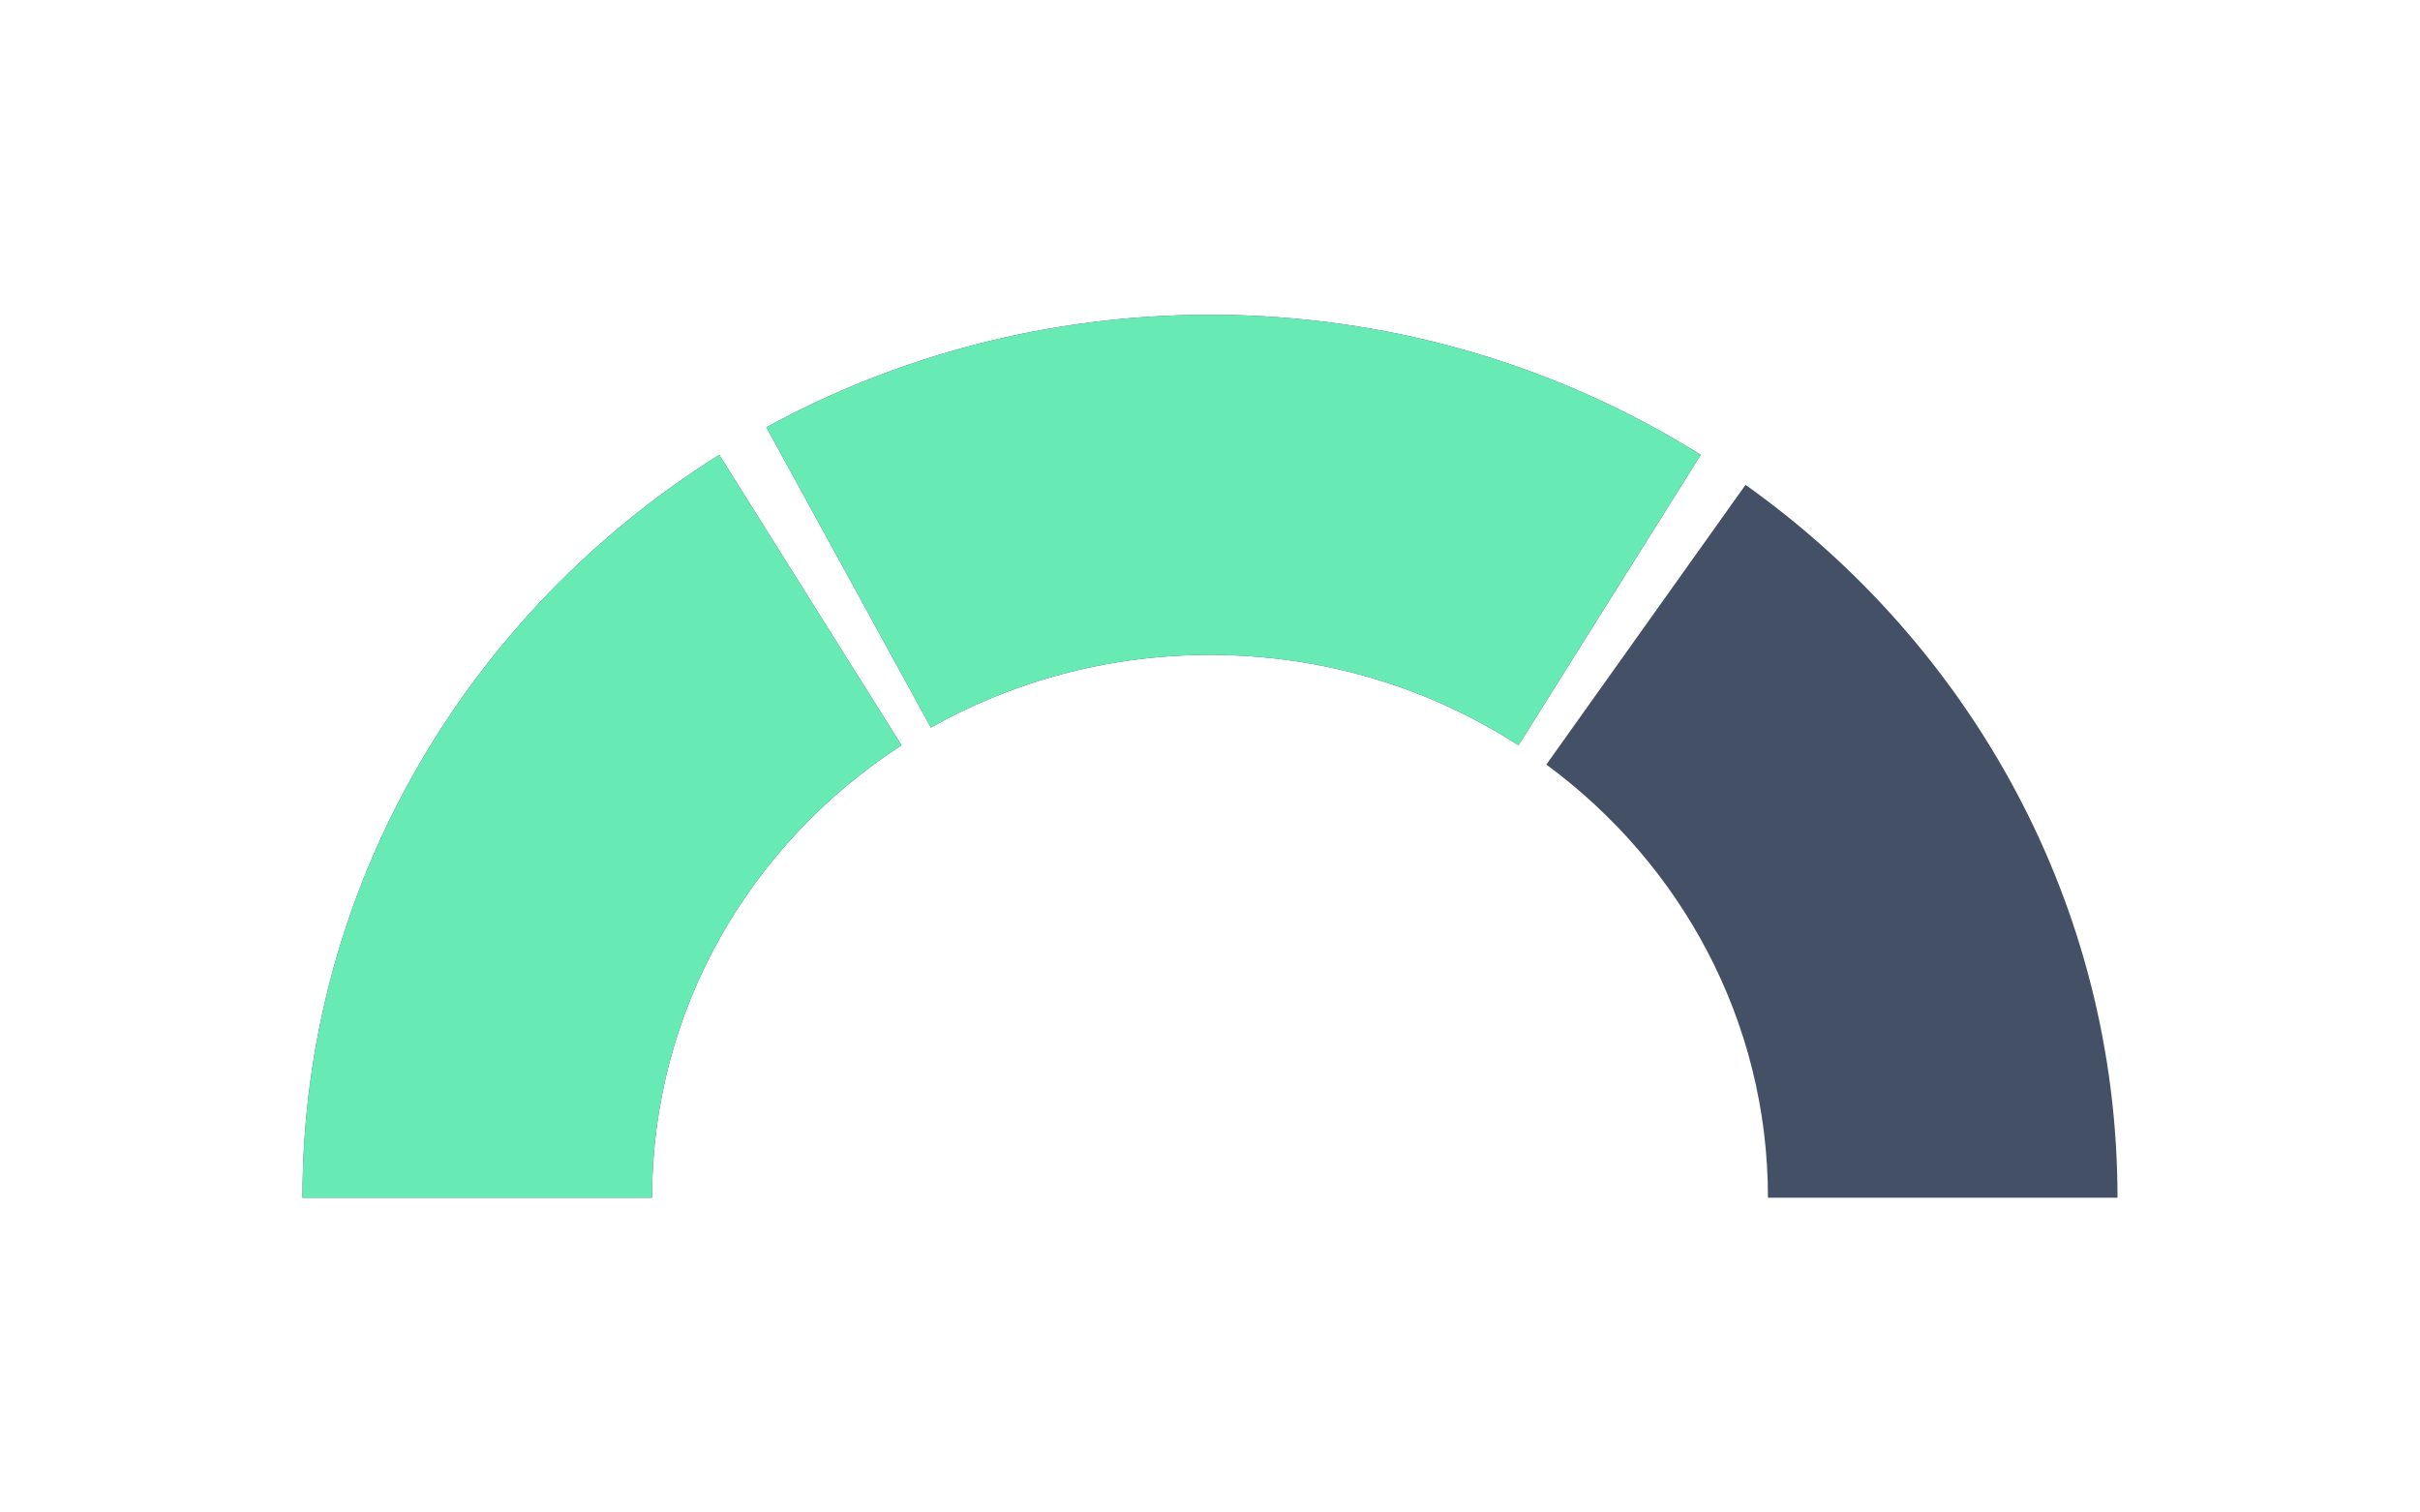 <svg width="64" height="40" viewBox="0 0 64 40" fill="none" xmlns="http://www.w3.org/2000/svg">
  <g filter="url(#filter0_d_4944_7828)">
    <path d="M15.244 29.676H6C6 21.431 10.391 14.184 17.022 10.029L21.842 17.711C17.865 20.283 15.244 24.681 15.244 29.676Z" fill="#435066"/>
    <path d="M54 29.676H44.756C44.756 24.997 42.455 20.841 38.895 18.22L44.163 10.822C50.127 15.07 54 21.933 54 29.676Z" fill="#435066"/>
    <path d="M30 6.324C25.738 6.324 21.736 7.405 18.267 9.3L22.618 17.242C24.789 16.019 27.311 15.319 30 15.319C33.016 15.319 35.821 16.199 38.158 17.711L42.978 10.029C39.236 7.685 34.781 6.324 30 6.324Z" fill="#435066"/>
    <path d="M15.244 29.676H6C6 21.431 10.391 14.184 17.022 10.029L21.842 17.711C17.865 20.283 15.244 24.681 15.244 29.676Z" fill="#67EAB3"/>
    <path d="M30 6.324C25.738 6.324 21.736 7.405 18.267 9.3L22.618 17.242C24.789 16.019 27.311 15.319 30 15.319C33.016 15.319 35.821 16.199 38.158 17.711L42.978 10.029C39.236 7.685 34.781 6.324 30 6.324Z" fill="#67EAB3"/>
  </g>
  <defs>
    <filter id="filter0_d_4944_7828" x="0" y="0.324" width="64" height="39.352" filterUnits="userSpaceOnUse" color-interpolation-filters="sRGB">
      <feFlood flood-opacity="0" result="BackgroundImageFix"/>
      <feColorMatrix in="SourceAlpha" type="matrix" values="0 0 0 0 0 0 0 0 0 0 0 0 0 0 0 0 0 0 127 0" result="hardAlpha"/>
      <feOffset dx="2" dy="2"/>
      <feGaussianBlur stdDeviation="4"/>
      <feComposite in2="hardAlpha" operator="out"/>
      <feColorMatrix type="matrix" values="0 0 0 0 0 0 0 0 0 0 0 0 0 0 0 0 0 0 0.5 0"/>
      <feBlend mode="normal" in2="BackgroundImageFix" result="effect1_dropShadow_4944_7828"/>
      <feBlend mode="normal" in="SourceGraphic" in2="effect1_dropShadow_4944_7828" result="shape"/>
    </filter>
  </defs>
</svg>